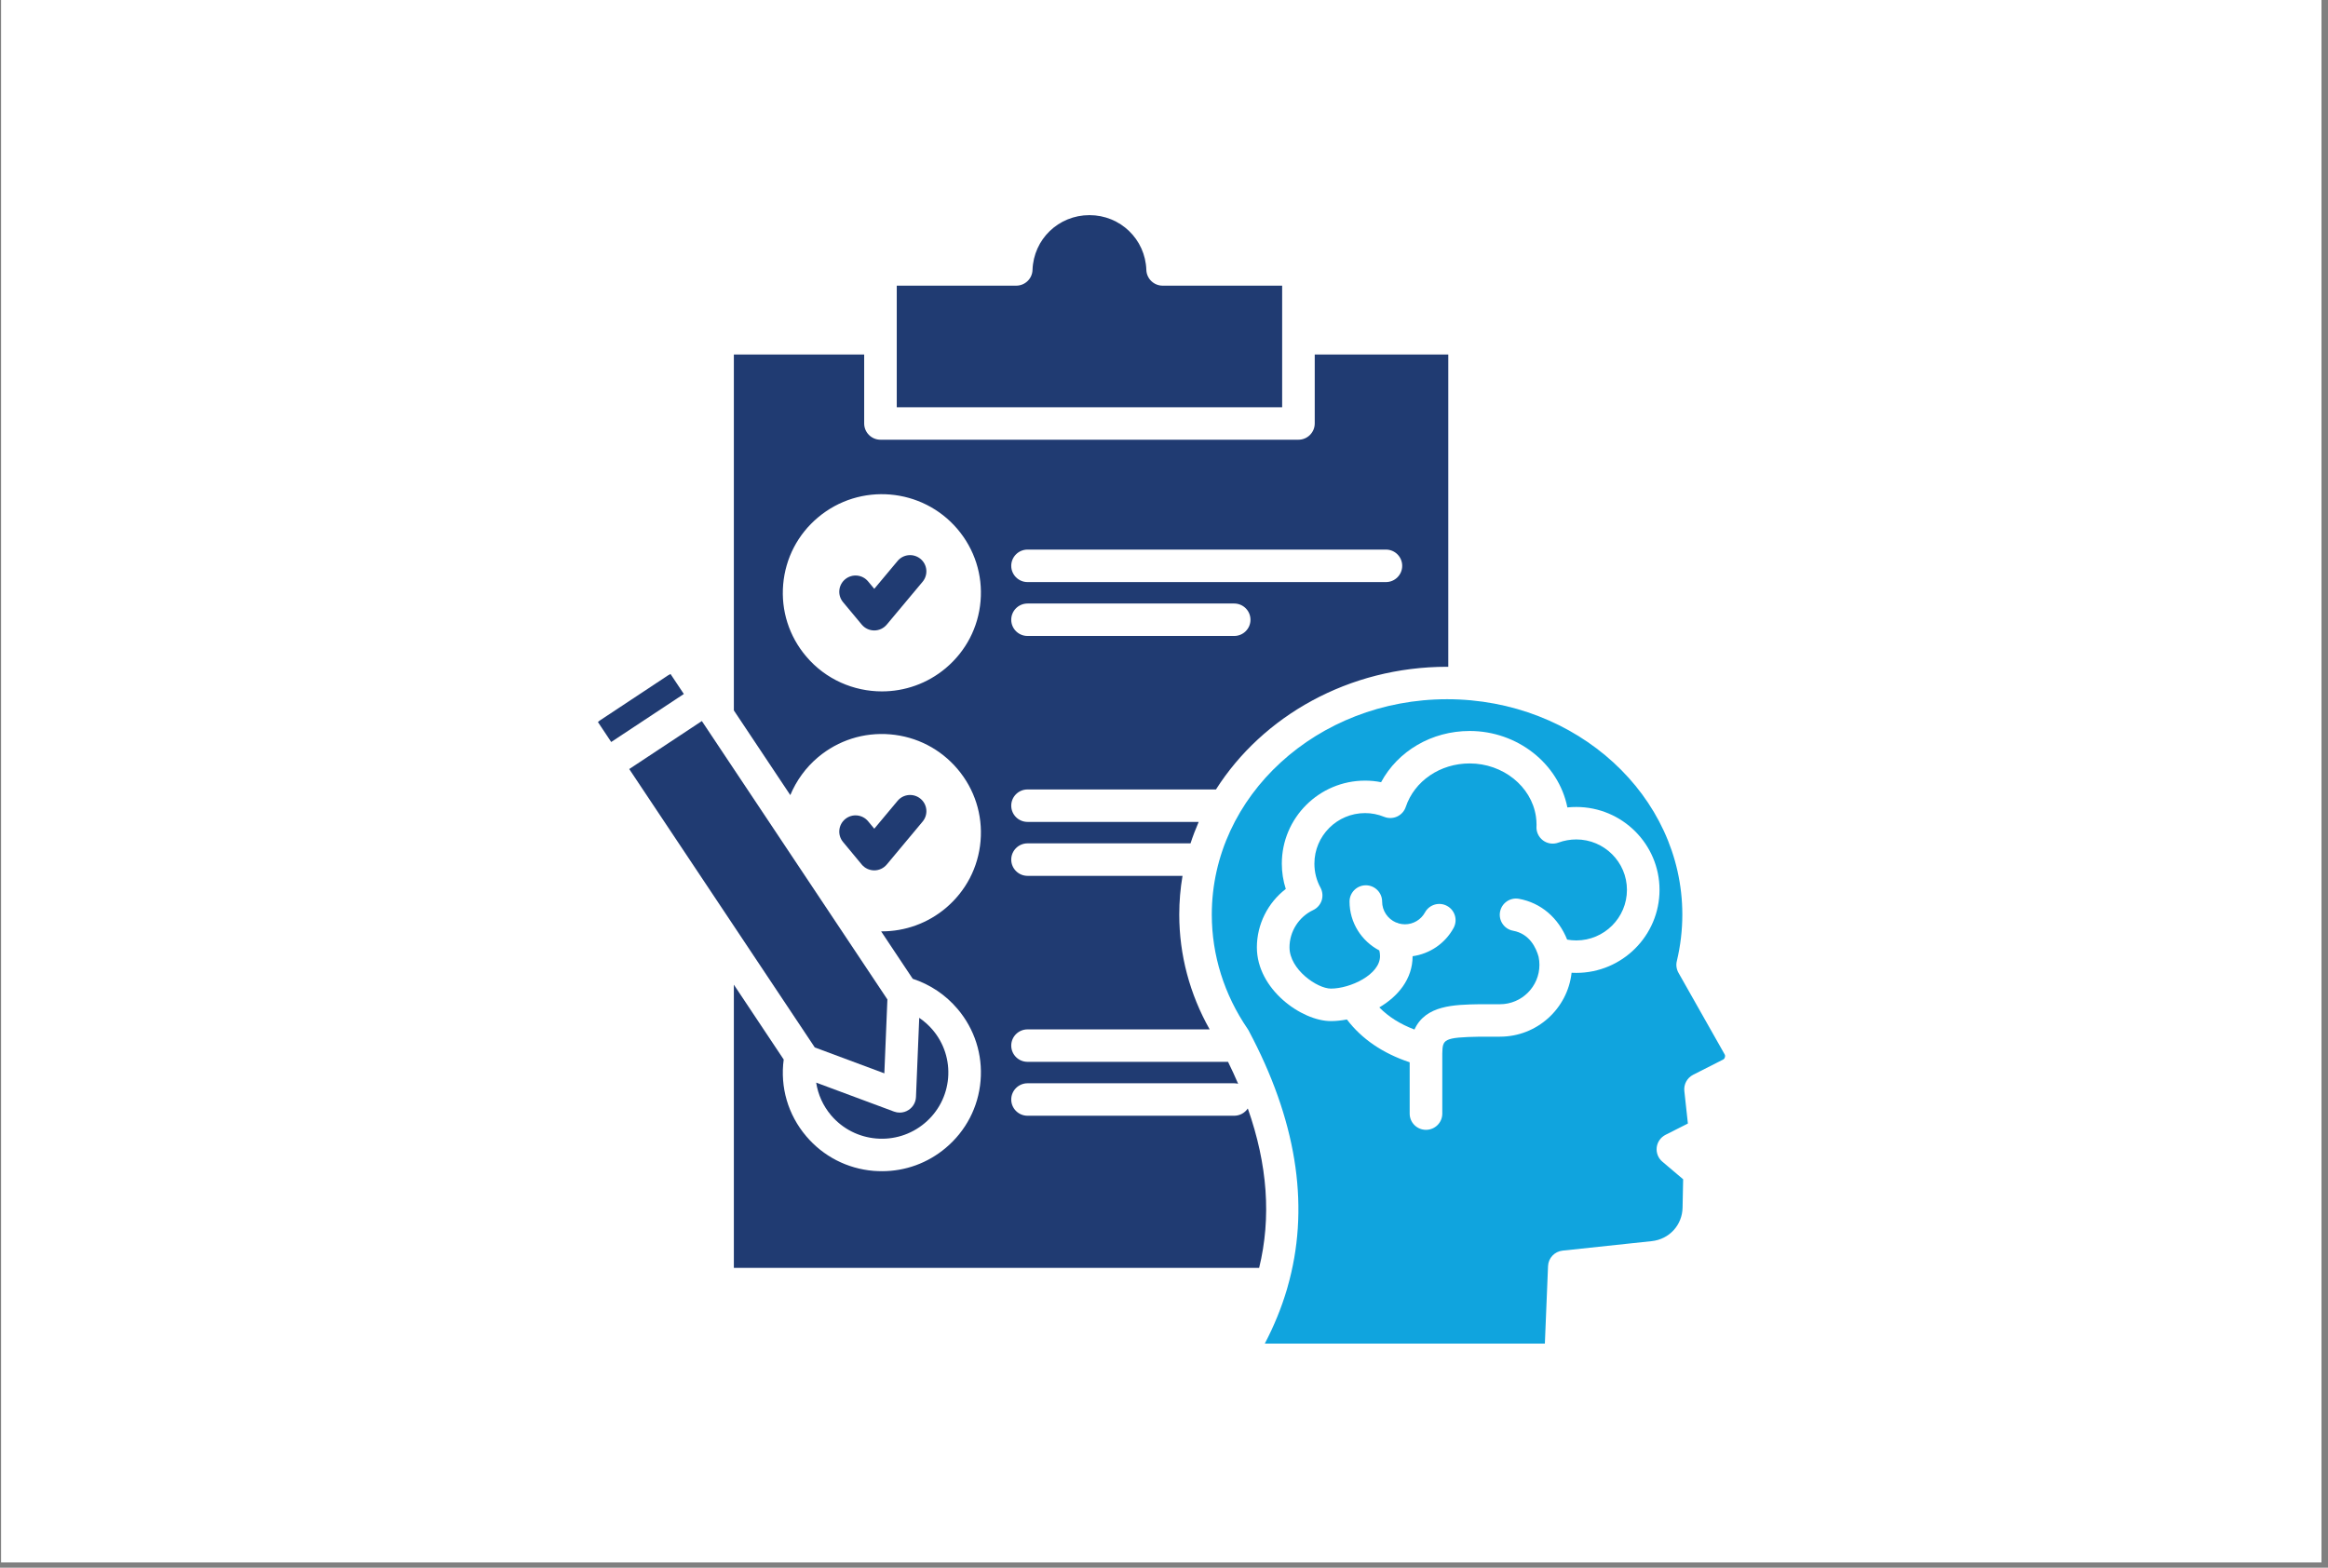 <svg xmlns="http://www.w3.org/2000/svg" xmlns:xlink="http://www.w3.org/1999/xlink" width="294" zoomAndPan="magnify" viewBox="0 0 220.5 148.5" height="198" preserveAspectRatio="xMidYMid meet" version="1.0"><rect x="0" y="0" width="220.5" height="148.5" fill="#808080" stroke="none"/><defs><clipPath id="f1f108c0b1"><path d="M 0.121 0 L 219.883 0 L 219.883 148 L 0.121 148 Z M 0.121 0 " clip-rule="nonzero"/></clipPath><clipPath id="512333279e"><path d="M 56.578 63 L 65 63 L 65 71 L 56.578 71 Z M 56.578 63 " clip-rule="nonzero"/></clipPath><clipPath id="e5687d6b06"><path d="M 84 20.379 L 122 20.379 L 122 39 L 84 39 Z M 84 20.379 " clip-rule="nonzero"/></clipPath><clipPath id="d6df205023"><path d="M 114 66 L 163.469 66 L 163.469 127.27 L 114 127.27 Z M 114 66 " clip-rule="nonzero"/></clipPath></defs><g clip-path="url(#f1f108c0b1)"><path fill="#ffffff" d="M 0.121 0 L 219.883 0 L 219.883 148 L 0.121 148 Z M 0.121 0 " fill-opacity="1" fill-rule="nonzero"/><path fill="#ffffff" d="M 0.121 0 L 219.883 0 L 219.883 148 L 0.121 148 Z M 0.121 0 " fill-opacity="1" fill-rule="nonzero"/></g><path fill="#203b72" d="M 82.805 82.445 C 82.805 82.445 82.809 82.445 82.809 82.445 C 83.266 82.445 83.699 82.242 83.992 81.891 L 87.387 77.824 C 87.934 77.172 87.844 76.203 87.188 75.66 C 86.531 75.117 85.559 75.207 85.016 75.859 L 82.809 78.5 L 82.223 77.793 C 81.68 77.141 80.707 77.047 80.051 77.59 C 79.395 78.133 79.305 79.102 79.848 79.754 L 81.617 81.887 C 81.91 82.242 82.348 82.445 82.805 82.445 Z M 82.805 82.445 " fill-opacity="1" fill-rule="nonzero"/><path fill="#203b72" d="M 77.164 99.207 L 77.176 99.219 L 83.762 101.672 L 84.051 94.672 L 66.711 68.652 C 66.691 68.629 66.672 68.598 66.656 68.57 L 66.477 68.301 L 59.598 72.848 L 69.207 87.262 C 69.238 87.305 69.266 87.348 69.293 87.391 L 77.109 99.121 C 77.129 99.148 77.148 99.176 77.164 99.207 Z M 77.164 99.207 " fill-opacity="1" fill-rule="nonzero"/><g clip-path="url(#512333279e)"><path fill="#203b72" d="M 63.508 63.844 C 63.449 63.871 63.383 63.906 63.312 63.949 L 56.805 68.254 C 56.734 68.305 56.676 68.352 56.633 68.395 L 57.891 70.285 L 64.77 65.738 Z M 63.508 63.844 " fill-opacity="1" fill-rule="nonzero"/></g><g clip-path="url(#e5687d6b06)"><path fill="#203b72" d="M 121.441 27.059 L 110.121 27.059 C 109.289 27.059 108.605 26.398 108.578 25.57 C 108.48 22.66 106.113 20.379 103.188 20.379 C 100.262 20.379 97.895 22.66 97.797 25.57 C 97.77 26.398 97.086 27.059 96.254 27.059 L 84.938 27.059 L 84.938 38.578 L 121.441 38.578 Z M 121.441 27.059 " fill-opacity="1" fill-rule="nonzero"/></g><g clip-path="url(#d6df205023)"><path fill="#10a4de" d="M 163.344 99.859 L 158.98 92.148 C 158.789 91.809 158.73 91.41 158.824 91.035 C 159.168 89.598 159.344 88.117 159.344 86.633 C 159.344 75.387 149.348 66.234 137.062 66.234 C 124.773 66.234 114.777 75.387 114.777 86.633 C 114.777 90.48 115.953 94.223 118.172 97.461 C 118.203 97.508 118.234 97.555 118.262 97.605 C 118.383 97.832 118.496 98.059 118.613 98.285 C 118.633 98.316 118.648 98.348 118.664 98.379 C 122.949 106.738 124.043 114.625 121.949 121.93 C 121.934 122.008 121.91 122.082 121.887 122.152 C 121.371 123.891 120.676 125.598 119.797 127.27 L 146.324 127.27 L 146.625 119.93 C 146.656 119.168 147.242 118.547 148.004 118.465 L 156.449 117.566 C 158.109 117.387 159.34 116.047 159.367 114.383 L 159.422 111.707 L 157.453 110.039 C 157.059 109.707 156.859 109.199 156.918 108.688 C 156.98 108.176 157.293 107.73 157.754 107.496 L 159.871 106.426 L 159.535 103.344 C 159.465 102.711 159.797 102.102 160.367 101.809 L 163.176 100.383 C 163.277 100.332 163.332 100.285 163.371 100.152 C 163.414 100.016 163.395 99.949 163.344 99.859 Z M 149.301 92.156 C 149.152 92.156 149.004 92.152 148.855 92.145 C 148.48 95.543 145.582 98.199 142.074 98.199 L 140.188 98.199 C 136.672 98.262 136.648 98.465 136.609 99.785 L 136.609 105.488 C 136.609 106.336 135.918 107.023 135.062 107.023 C 134.211 107.023 133.52 106.336 133.52 105.488 L 133.52 100.625 C 130.973 99.777 128.98 98.418 127.574 96.57 C 127.051 96.668 126.535 96.723 126.055 96.723 C 123.301 96.723 119.047 93.723 119.047 89.738 C 119.047 87.559 120.086 85.512 121.785 84.207 C 121.535 83.434 121.41 82.621 121.41 81.805 C 121.41 77.473 124.945 73.945 129.293 73.945 C 129.805 73.945 130.312 73.992 130.812 74.094 C 132.402 71.141 135.605 69.242 139.203 69.242 C 143.719 69.242 147.625 72.328 148.457 76.484 C 148.738 76.453 149.016 76.441 149.301 76.441 C 153.648 76.441 157.184 79.965 157.184 84.293 C 157.184 88.629 153.648 92.156 149.301 92.156 Z M 149.301 92.156 " fill-opacity="1" fill-rule="nonzero"/></g><path fill="#203b72" d="M 78.715 105.645 C 80.957 108.285 84.934 108.621 87.582 106.391 C 88.871 105.309 89.656 103.793 89.801 102.125 C 89.941 100.457 89.422 98.832 88.34 97.555 C 87.965 97.113 87.535 96.734 87.066 96.414 L 86.758 103.914 C 86.738 104.406 86.484 104.859 86.07 105.133 C 85.816 105.305 85.516 105.391 85.219 105.391 C 85.035 105.391 84.852 105.359 84.676 105.293 L 77.305 102.551 C 77.477 103.676 77.953 104.742 78.715 105.645 Z M 78.715 105.645 " fill-opacity="1" fill-rule="nonzero"/><path fill="#203b72" d="M 118.188 105 C 117.91 105.414 117.438 105.688 116.898 105.688 L 97.324 105.688 C 96.473 105.688 95.781 105 95.781 104.152 C 95.781 103.305 96.473 102.613 97.324 102.613 L 116.898 102.613 C 117.027 102.613 117.152 102.633 117.273 102.66 C 116.977 101.973 116.66 101.281 116.316 100.582 L 97.324 100.582 C 96.473 100.582 95.781 99.895 95.781 99.043 C 95.781 98.195 96.473 97.508 97.324 97.508 L 114.574 97.508 C 112.688 94.168 111.695 90.445 111.695 86.633 C 111.695 85.387 111.801 84.16 112.004 82.965 L 97.324 82.965 C 96.473 82.965 95.781 82.273 95.781 81.426 C 95.781 80.578 96.473 79.887 97.324 79.887 L 112.762 79.887 C 112.988 79.195 113.246 78.52 113.535 77.855 L 97.324 77.855 C 96.473 77.855 95.781 77.168 95.781 76.316 C 95.781 75.469 96.473 74.781 97.324 74.781 L 115.172 74.781 C 119.586 67.836 127.742 63.16 137.062 63.16 C 137.102 63.16 137.137 63.164 137.176 63.164 L 137.176 33.582 L 124.527 33.582 L 124.527 40.113 C 124.527 40.961 123.836 41.652 122.984 41.652 L 83.395 41.652 C 82.543 41.652 81.852 40.961 81.852 40.113 L 81.852 33.582 L 69.508 33.582 L 69.508 67.293 L 74.855 75.316 C 75.426 73.945 76.316 72.711 77.48 71.73 C 79.395 70.121 81.824 69.352 84.32 69.562 C 86.816 69.773 89.082 70.941 90.699 72.852 C 92.312 74.758 93.086 77.176 92.875 79.664 C 92.664 82.152 91.488 84.41 89.574 86.02 C 87.852 87.469 85.711 88.223 83.531 88.223 C 83.508 88.223 83.48 88.223 83.457 88.223 L 86.449 92.715 C 88.105 93.258 89.562 94.234 90.695 95.57 C 92.312 97.477 93.086 99.898 92.875 102.387 C 92.664 104.871 91.488 107.129 89.574 108.738 C 87.867 110.176 85.75 110.941 83.543 110.941 C 83.273 110.941 83.004 110.93 82.734 110.91 C 80.238 110.699 77.973 109.531 76.359 107.625 C 74.633 105.59 73.879 102.977 74.23 100.363 L 69.508 93.273 L 69.508 120.098 L 119.262 120.098 C 120.422 115.34 120.066 110.332 118.188 105 Z M 97.324 52.059 L 131.27 52.059 C 132.125 52.059 132.812 52.75 132.812 53.598 C 132.812 54.445 132.125 55.137 131.27 55.137 L 97.324 55.137 C 96.473 55.137 95.781 54.445 95.781 53.598 C 95.781 52.75 96.473 52.059 97.324 52.059 Z M 97.324 57.168 L 116.898 57.168 C 117.75 57.168 118.441 57.855 118.441 58.707 C 118.441 59.555 117.75 60.242 116.898 60.242 L 97.324 60.242 C 96.473 60.242 95.781 59.555 95.781 58.707 C 95.781 57.855 96.473 57.168 97.324 57.168 Z M 92.875 56.941 C 92.664 59.426 91.488 61.684 89.574 63.293 C 87.816 64.77 85.668 65.492 83.531 65.492 C 80.863 65.492 78.211 64.367 76.359 62.18 C 74.738 60.266 73.965 57.844 74.18 55.355 C 74.395 52.871 75.566 50.617 77.48 49.012 C 81.43 45.688 87.359 46.188 90.695 50.125 C 92.312 52.035 93.086 54.453 92.875 56.941 Z M 92.875 56.941 " fill-opacity="1" fill-rule="nonzero"/><path fill="#203b72" d="M 87.188 52.941 C 86.531 52.398 85.559 52.484 85.016 53.137 L 82.809 55.777 L 82.223 55.074 C 81.68 54.418 80.707 54.328 80.051 54.871 C 79.395 55.414 79.305 56.383 79.848 57.035 L 81.621 59.164 C 81.914 59.516 82.348 59.719 82.805 59.719 C 82.809 59.719 82.809 59.719 82.809 59.719 C 83.266 59.719 83.699 59.516 83.992 59.164 L 87.387 55.105 C 87.93 54.453 87.844 53.484 87.188 52.941 Z M 87.188 52.941 " fill-opacity="1" fill-rule="nonzero"/><path fill="#10a4de" d="M 149.301 79.516 C 148.723 79.516 148.152 79.617 147.605 79.816 C 147.113 80 146.559 79.918 146.141 79.602 C 145.723 79.285 145.492 78.781 145.531 78.258 C 145.535 78.219 145.535 78.18 145.535 78.141 C 145.535 77.867 145.516 77.598 145.477 77.336 C 145.047 74.477 142.348 72.316 139.203 72.316 C 136.406 72.316 133.973 73.973 133.148 76.438 C 133.012 76.84 132.719 77.168 132.328 77.348 C 131.941 77.523 131.5 77.535 131.102 77.375 C 130.523 77.141 129.914 77.02 129.293 77.02 C 126.648 77.02 124.496 79.168 124.496 81.805 C 124.496 82.613 124.688 83.383 125.074 84.086 C 125.273 84.457 125.312 84.895 125.184 85.297 C 125.051 85.695 124.762 86.027 124.379 86.207 C 123.016 86.852 122.137 88.238 122.137 89.738 C 122.137 91.836 124.766 93.645 126.059 93.645 C 127.887 93.645 130.711 92.324 130.711 90.57 C 130.711 90.387 130.688 90.207 130.645 90.031 C 128.969 89.156 127.824 87.41 127.824 85.398 C 127.824 84.551 128.516 83.859 129.367 83.859 C 130.219 83.859 130.91 84.551 130.91 85.398 C 130.91 86.281 131.449 87.043 132.211 87.375 C 132.309 87.398 132.398 87.43 132.488 87.473 C 132.672 87.523 132.867 87.555 133.066 87.555 C 133.859 87.555 134.59 87.121 134.969 86.43 C 135.375 85.684 136.312 85.406 137.059 85.812 C 137.809 86.219 138.086 87.152 137.68 87.898 C 136.879 89.367 135.43 90.348 133.797 90.578 C 133.793 92.75 132.41 94.387 130.645 95.426 C 131.512 96.312 132.613 97.008 133.973 97.523 C 135.023 95.215 137.711 95.168 140.145 95.125 C 140.156 95.125 140.164 95.125 140.172 95.125 L 142.074 95.125 C 144.133 95.125 145.809 93.453 145.809 91.398 C 145.809 91.148 145.785 90.895 145.73 90.629 C 145.504 89.812 144.895 88.453 143.316 88.164 C 142.48 88.012 141.926 87.211 142.078 86.375 C 142.234 85.539 143.035 84.984 143.875 85.141 C 145.953 85.52 147.605 86.938 148.434 89.004 C 148.719 89.055 149.008 89.082 149.301 89.082 C 151.945 89.082 154.098 86.934 154.098 84.293 C 154.098 81.66 151.945 79.516 149.301 79.516 Z M 149.301 79.516 " fill-opacity="1" fill-rule="nonzero"/></svg>